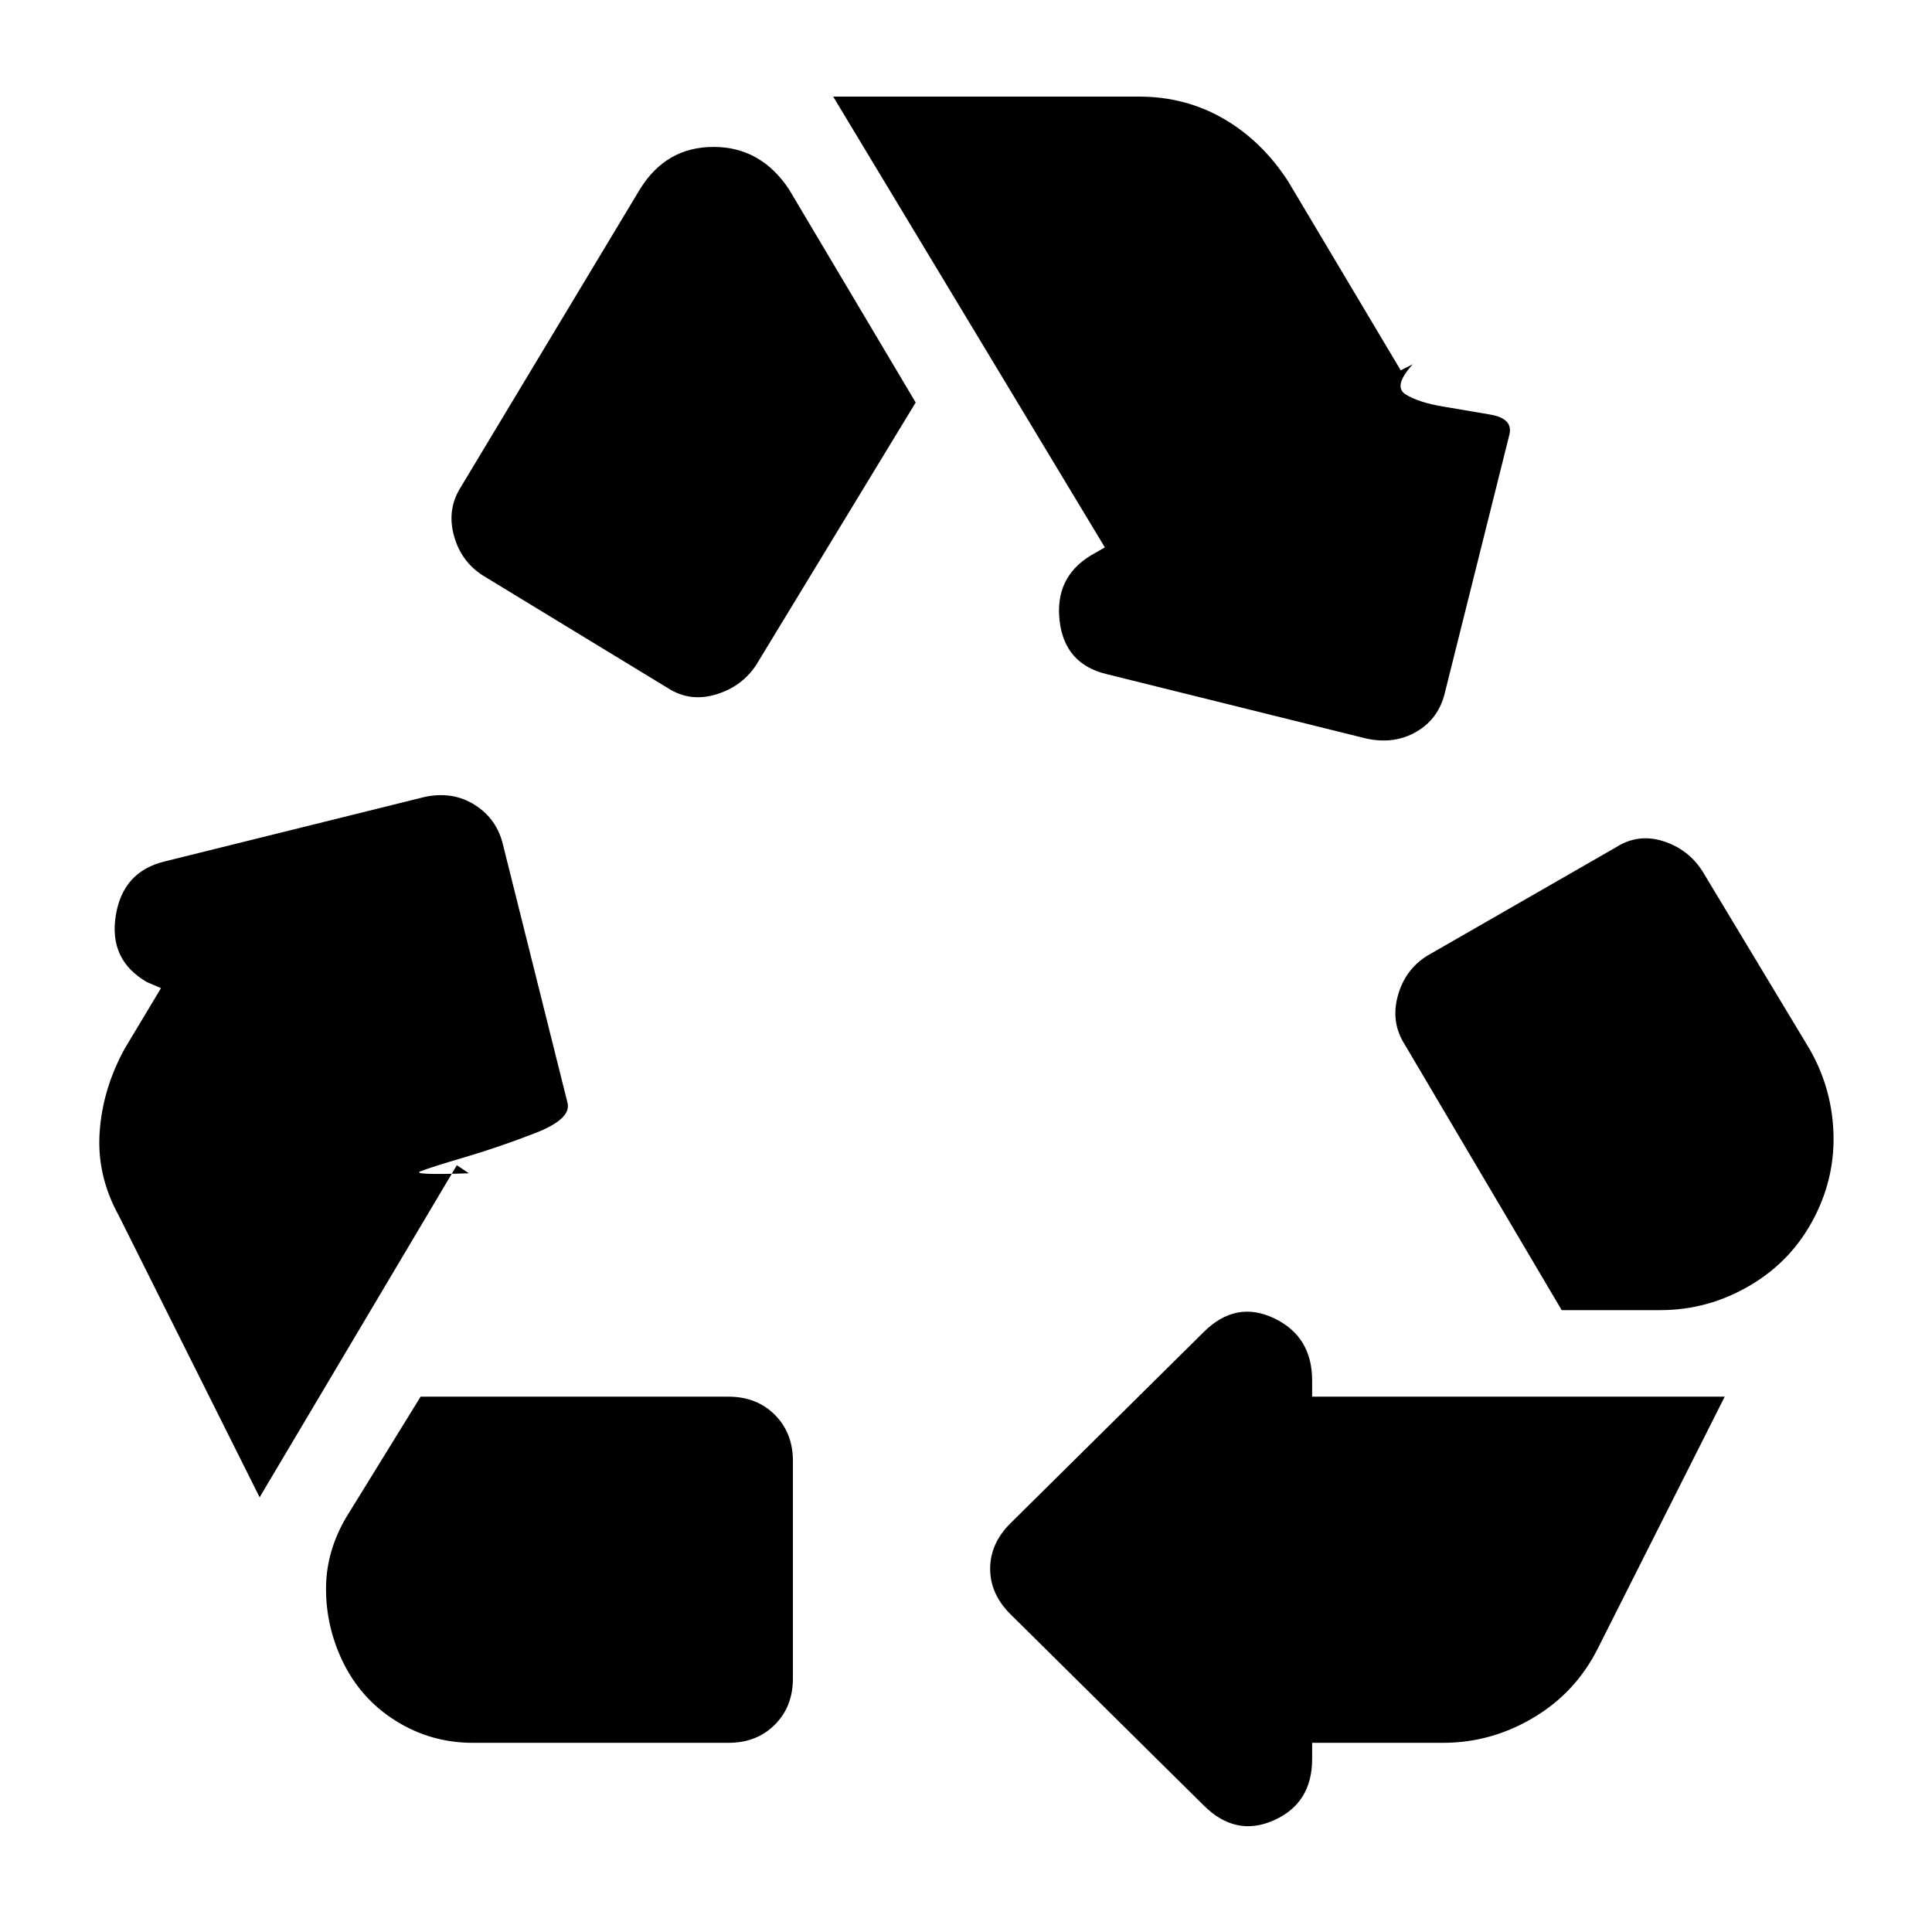 <svg xmlns="http://www.w3.org/2000/svg" height="24" width="24"><path d="M8.3 8.55Q8.575 8.725 8.9 8.625Q9.225 8.525 9.4 8.25L11.375 5L9.8 2.35Q9.45 1.825 8.863 1.825Q8.275 1.825 7.95 2.35L5.725 6.05Q5.55 6.325 5.638 6.65Q5.725 6.975 6 7.15ZM19.4 16.275 17.45 12.975Q17.275 12.7 17.363 12.375Q17.45 12.05 17.725 11.875L20.075 10.525Q20.35 10.35 20.663 10.45Q20.975 10.55 21.15 10.825L22.475 13.025Q22.75 13.5 22.775 14.05Q22.8 14.6 22.55 15.1Q22.275 15.65 21.75 15.962Q21.225 16.275 20.625 16.275ZM14.95 22.425 12.55 20.05Q12.3 19.8 12.3 19.488Q12.3 19.175 12.55 18.925L14.95 16.55Q15.35 16.15 15.825 16.375Q16.3 16.6 16.3 17.15V17.35H21.425L19.85 20.475Q19.575 21.025 19.05 21.337Q18.525 21.65 17.925 21.65H16.3V21.85Q16.3 22.4 15.825 22.612Q15.35 22.825 14.95 22.425ZM5.875 21.65Q5.35 21.65 4.913 21.375Q4.475 21.1 4.25 20.625Q4.05 20.2 4.05 19.737Q4.05 19.275 4.3 18.85L5.225 17.35H9.05Q9.4 17.35 9.625 17.575Q9.85 17.8 9.85 18.15V20.85Q9.85 21.2 9.625 21.425Q9.4 21.65 9.05 21.65ZM3.225 18.6 1.475 15.1Q1.2 14.6 1.238 14.062Q1.275 13.525 1.55 13.025L2 12.275L1.825 12.2Q1.35 11.925 1.438 11.375Q1.525 10.825 2.05 10.7L5.275 9.9Q5.625 9.825 5.9 10Q6.175 10.175 6.25 10.5L7.05 13.7Q7.1 13.9 6.65 14.075Q6.2 14.25 5.775 14.375Q5.35 14.5 5.225 14.55Q5.1 14.6 5.825 14.575L5.675 14.475ZM16.975 9.175 13.75 8.375Q13.225 8.25 13.163 7.713Q13.1 7.175 13.55 6.9L13.725 6.8L10.35 1.2H14.15Q14.725 1.2 15.2 1.475Q15.675 1.75 16 2.25L17.4 4.6L17.55 4.525Q17.3 4.8 17.462 4.9Q17.625 5 17.925 5.05Q18.225 5.1 18.513 5.15Q18.8 5.2 18.75 5.4L17.95 8.6Q17.875 8.925 17.6 9.087Q17.325 9.25 16.975 9.175Z"/></svg>